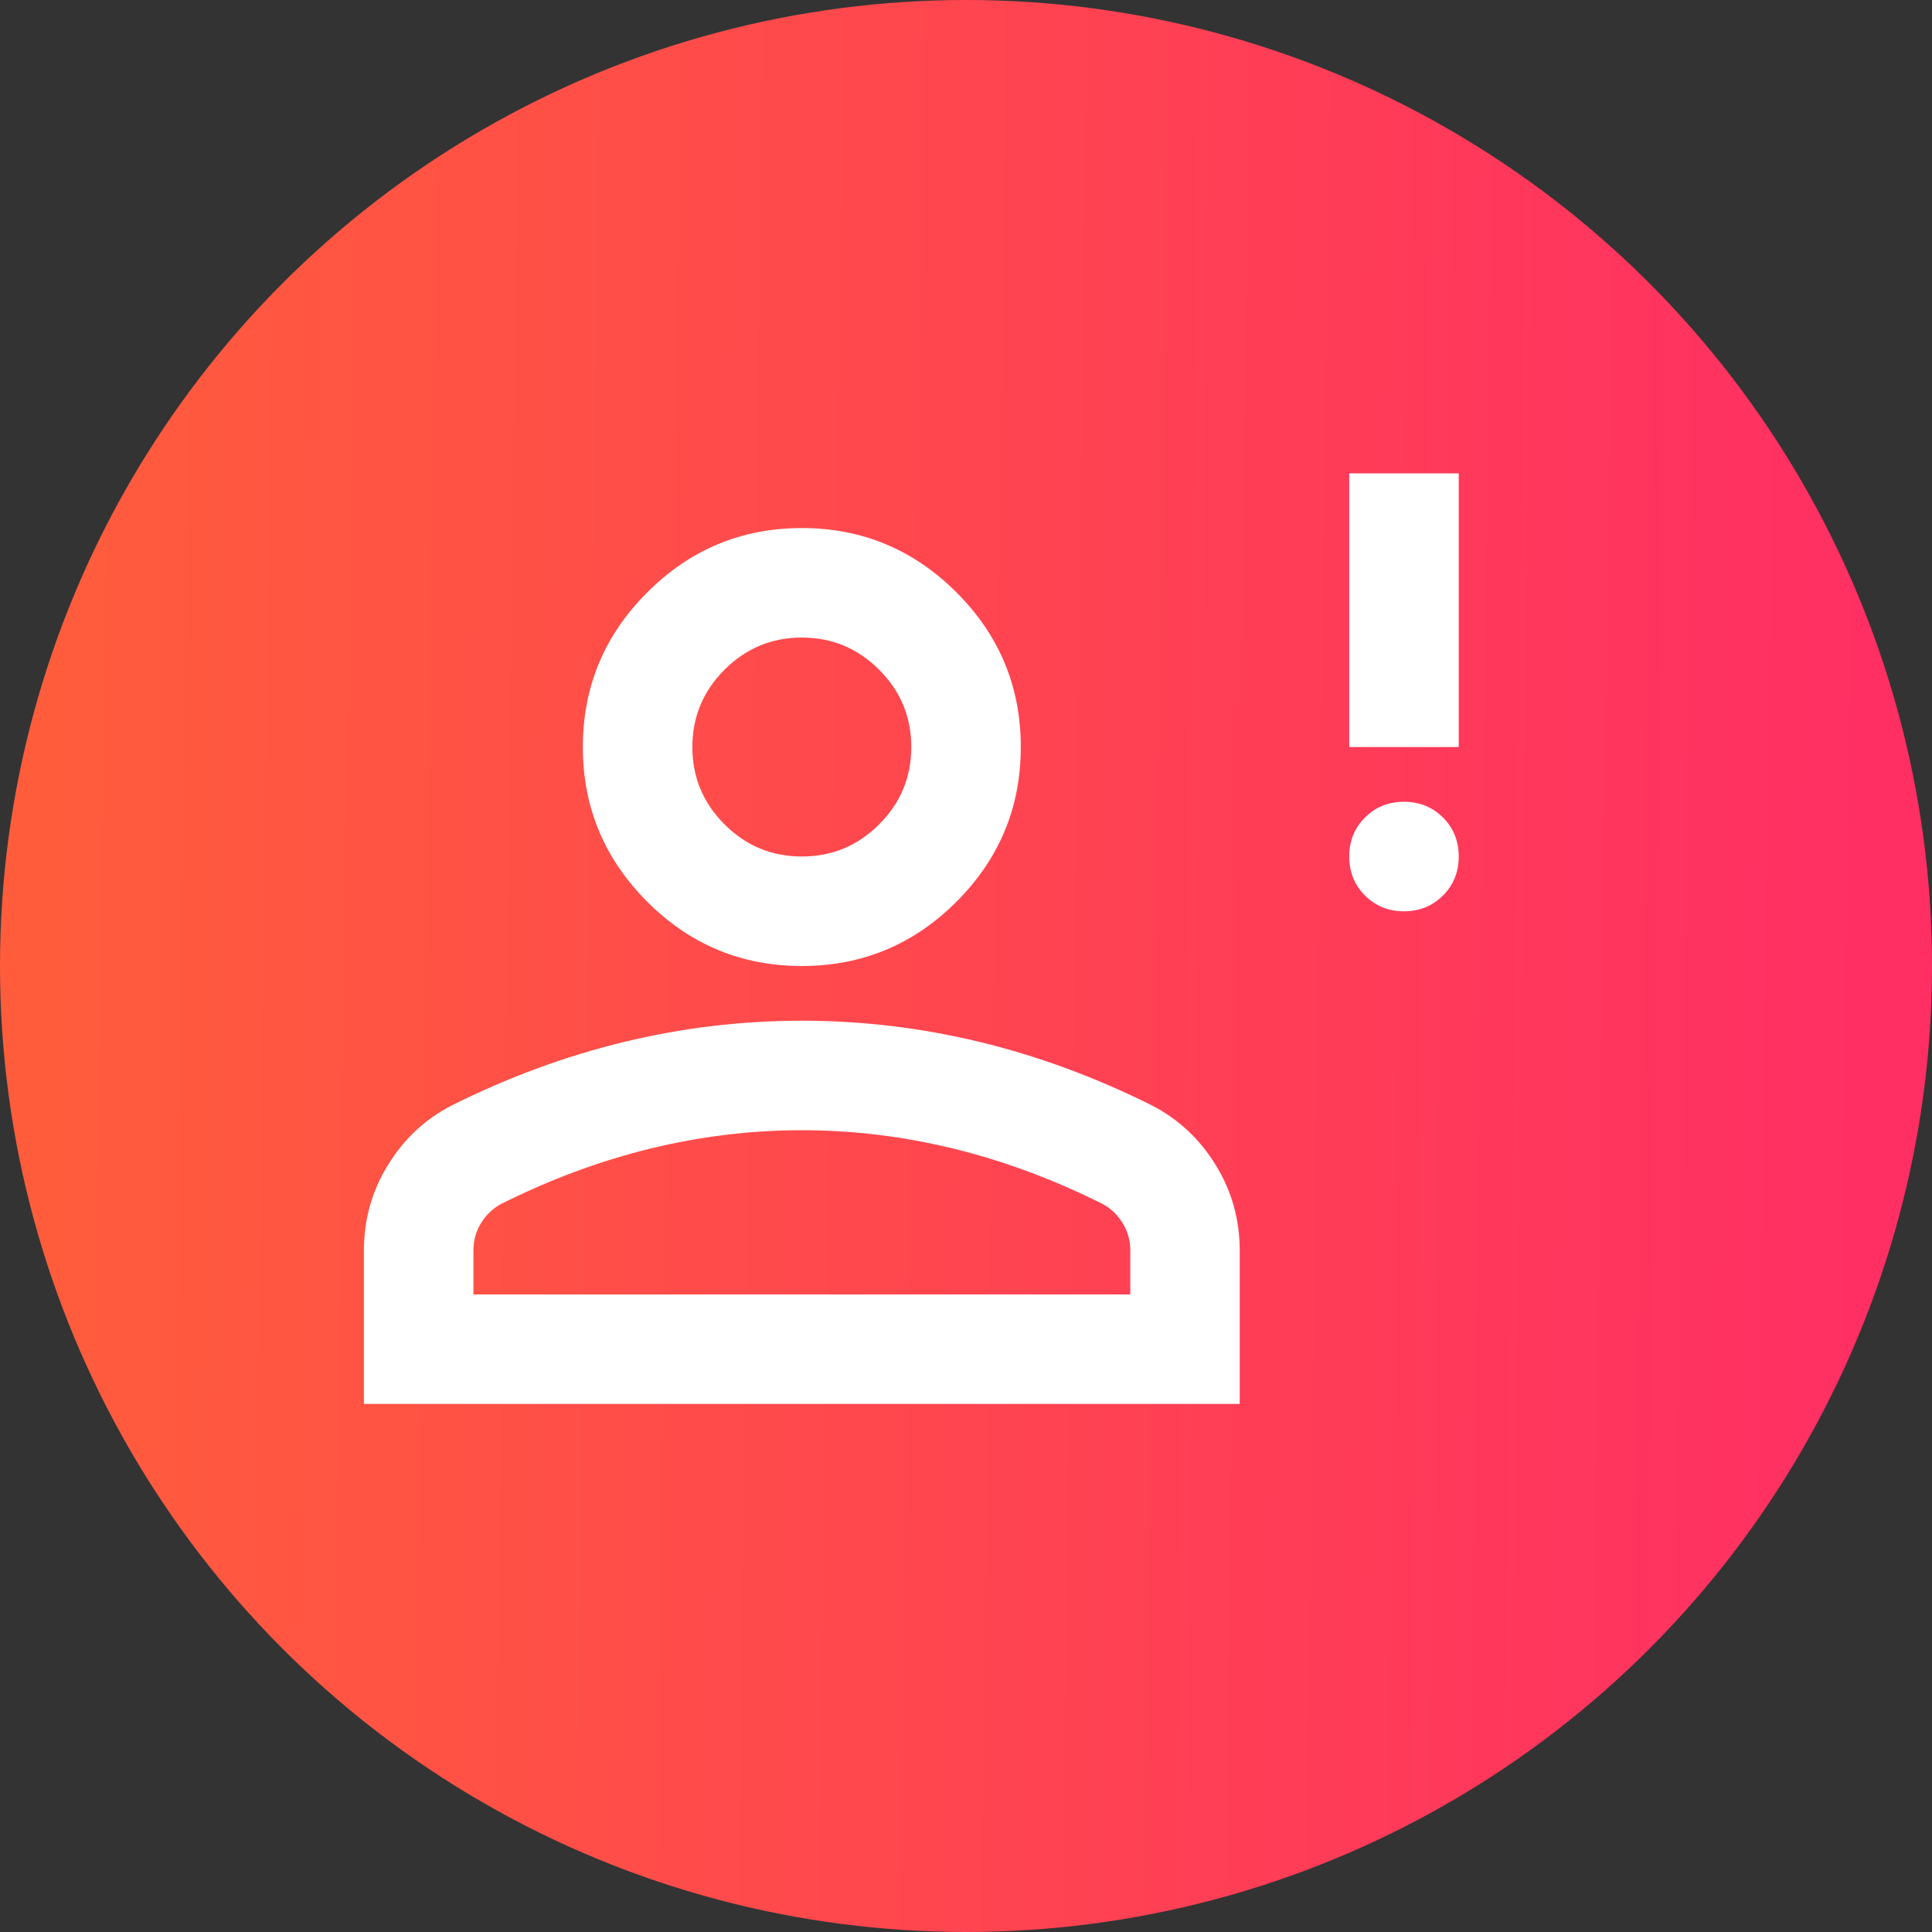 <svg width="25" height="25" viewBox="0 0 25 25" fill="none" xmlns="http://www.w3.org/2000/svg">
<rect x="0" y="0" width="25" height="25" fill="#333333" stroke="none"/>
<circle cx="12.5" cy="12.5" r="12.5" fill="url(#paint0_linear_238_2567)"/>
<path d="M18.167 11.792C17.967 11.792 17.798 11.724 17.663 11.588C17.527 11.452 17.459 11.284 17.459 11.083C17.459 10.883 17.527 10.714 17.663 10.579C17.798 10.443 17.967 10.375 18.167 10.375C18.368 10.375 18.536 10.443 18.672 10.579C18.808 10.714 18.876 10.883 18.876 11.083C18.876 11.284 18.808 11.452 18.672 11.588C18.536 11.724 18.368 11.792 18.167 11.792ZM17.459 9.667V6.125H18.876V9.667H17.459ZM10.376 12.5C9.596 12.5 8.929 12.223 8.375 11.668C7.82 11.113 7.542 10.446 7.542 9.667C7.542 8.887 7.82 8.22 8.375 7.666C8.929 7.111 9.596 6.833 10.376 6.833C11.155 6.833 11.822 7.111 12.377 7.666C12.932 8.22 13.209 8.887 13.209 9.667C13.209 10.446 12.932 11.113 12.377 11.668C11.822 12.223 11.155 12.5 10.376 12.5ZM4.709 18.167V16.183C4.709 15.782 4.812 15.413 5.019 15.077C5.225 14.74 5.5 14.483 5.842 14.306C6.574 13.94 7.318 13.666 8.074 13.483C8.829 13.3 9.596 13.208 10.376 13.208C11.155 13.208 11.922 13.3 12.678 13.483C13.433 13.666 14.177 13.94 14.909 14.306C15.251 14.483 15.526 14.74 15.732 15.077C15.939 15.413 16.042 15.782 16.042 16.183V18.167H4.709ZM6.126 16.75H14.626V16.183C14.626 16.053 14.593 15.935 14.528 15.829C14.463 15.723 14.378 15.64 14.271 15.581C13.634 15.262 12.991 15.023 12.341 14.864C11.692 14.705 11.037 14.625 10.376 14.625C9.715 14.625 9.059 14.705 8.41 14.864C7.761 15.023 7.117 15.262 6.48 15.581C6.374 15.64 6.288 15.723 6.223 15.829C6.158 15.935 6.126 16.053 6.126 16.183V16.75ZM10.376 11.083C10.765 11.083 11.099 10.945 11.376 10.667C11.654 10.39 11.792 10.056 11.792 9.667C11.792 9.277 11.654 8.944 11.376 8.666C11.099 8.389 10.765 8.25 10.376 8.25C9.986 8.25 9.653 8.389 9.375 8.666C9.098 8.944 8.959 9.277 8.959 9.667C8.959 10.056 9.098 10.39 9.375 10.667C9.653 10.945 9.986 11.083 10.376 11.083Z" fill="white"/>
<defs>
<linearGradient id="paint0_linear_238_2567" x1="0.521" y1="12.288" x2="24.146" y2="12.597" gradientUnits="userSpaceOnUse">
<stop stop-color="#FF5C3C"/>
<stop offset="1" stop-color="#FF2F63"/>
</linearGradient>
</defs>
</svg>
